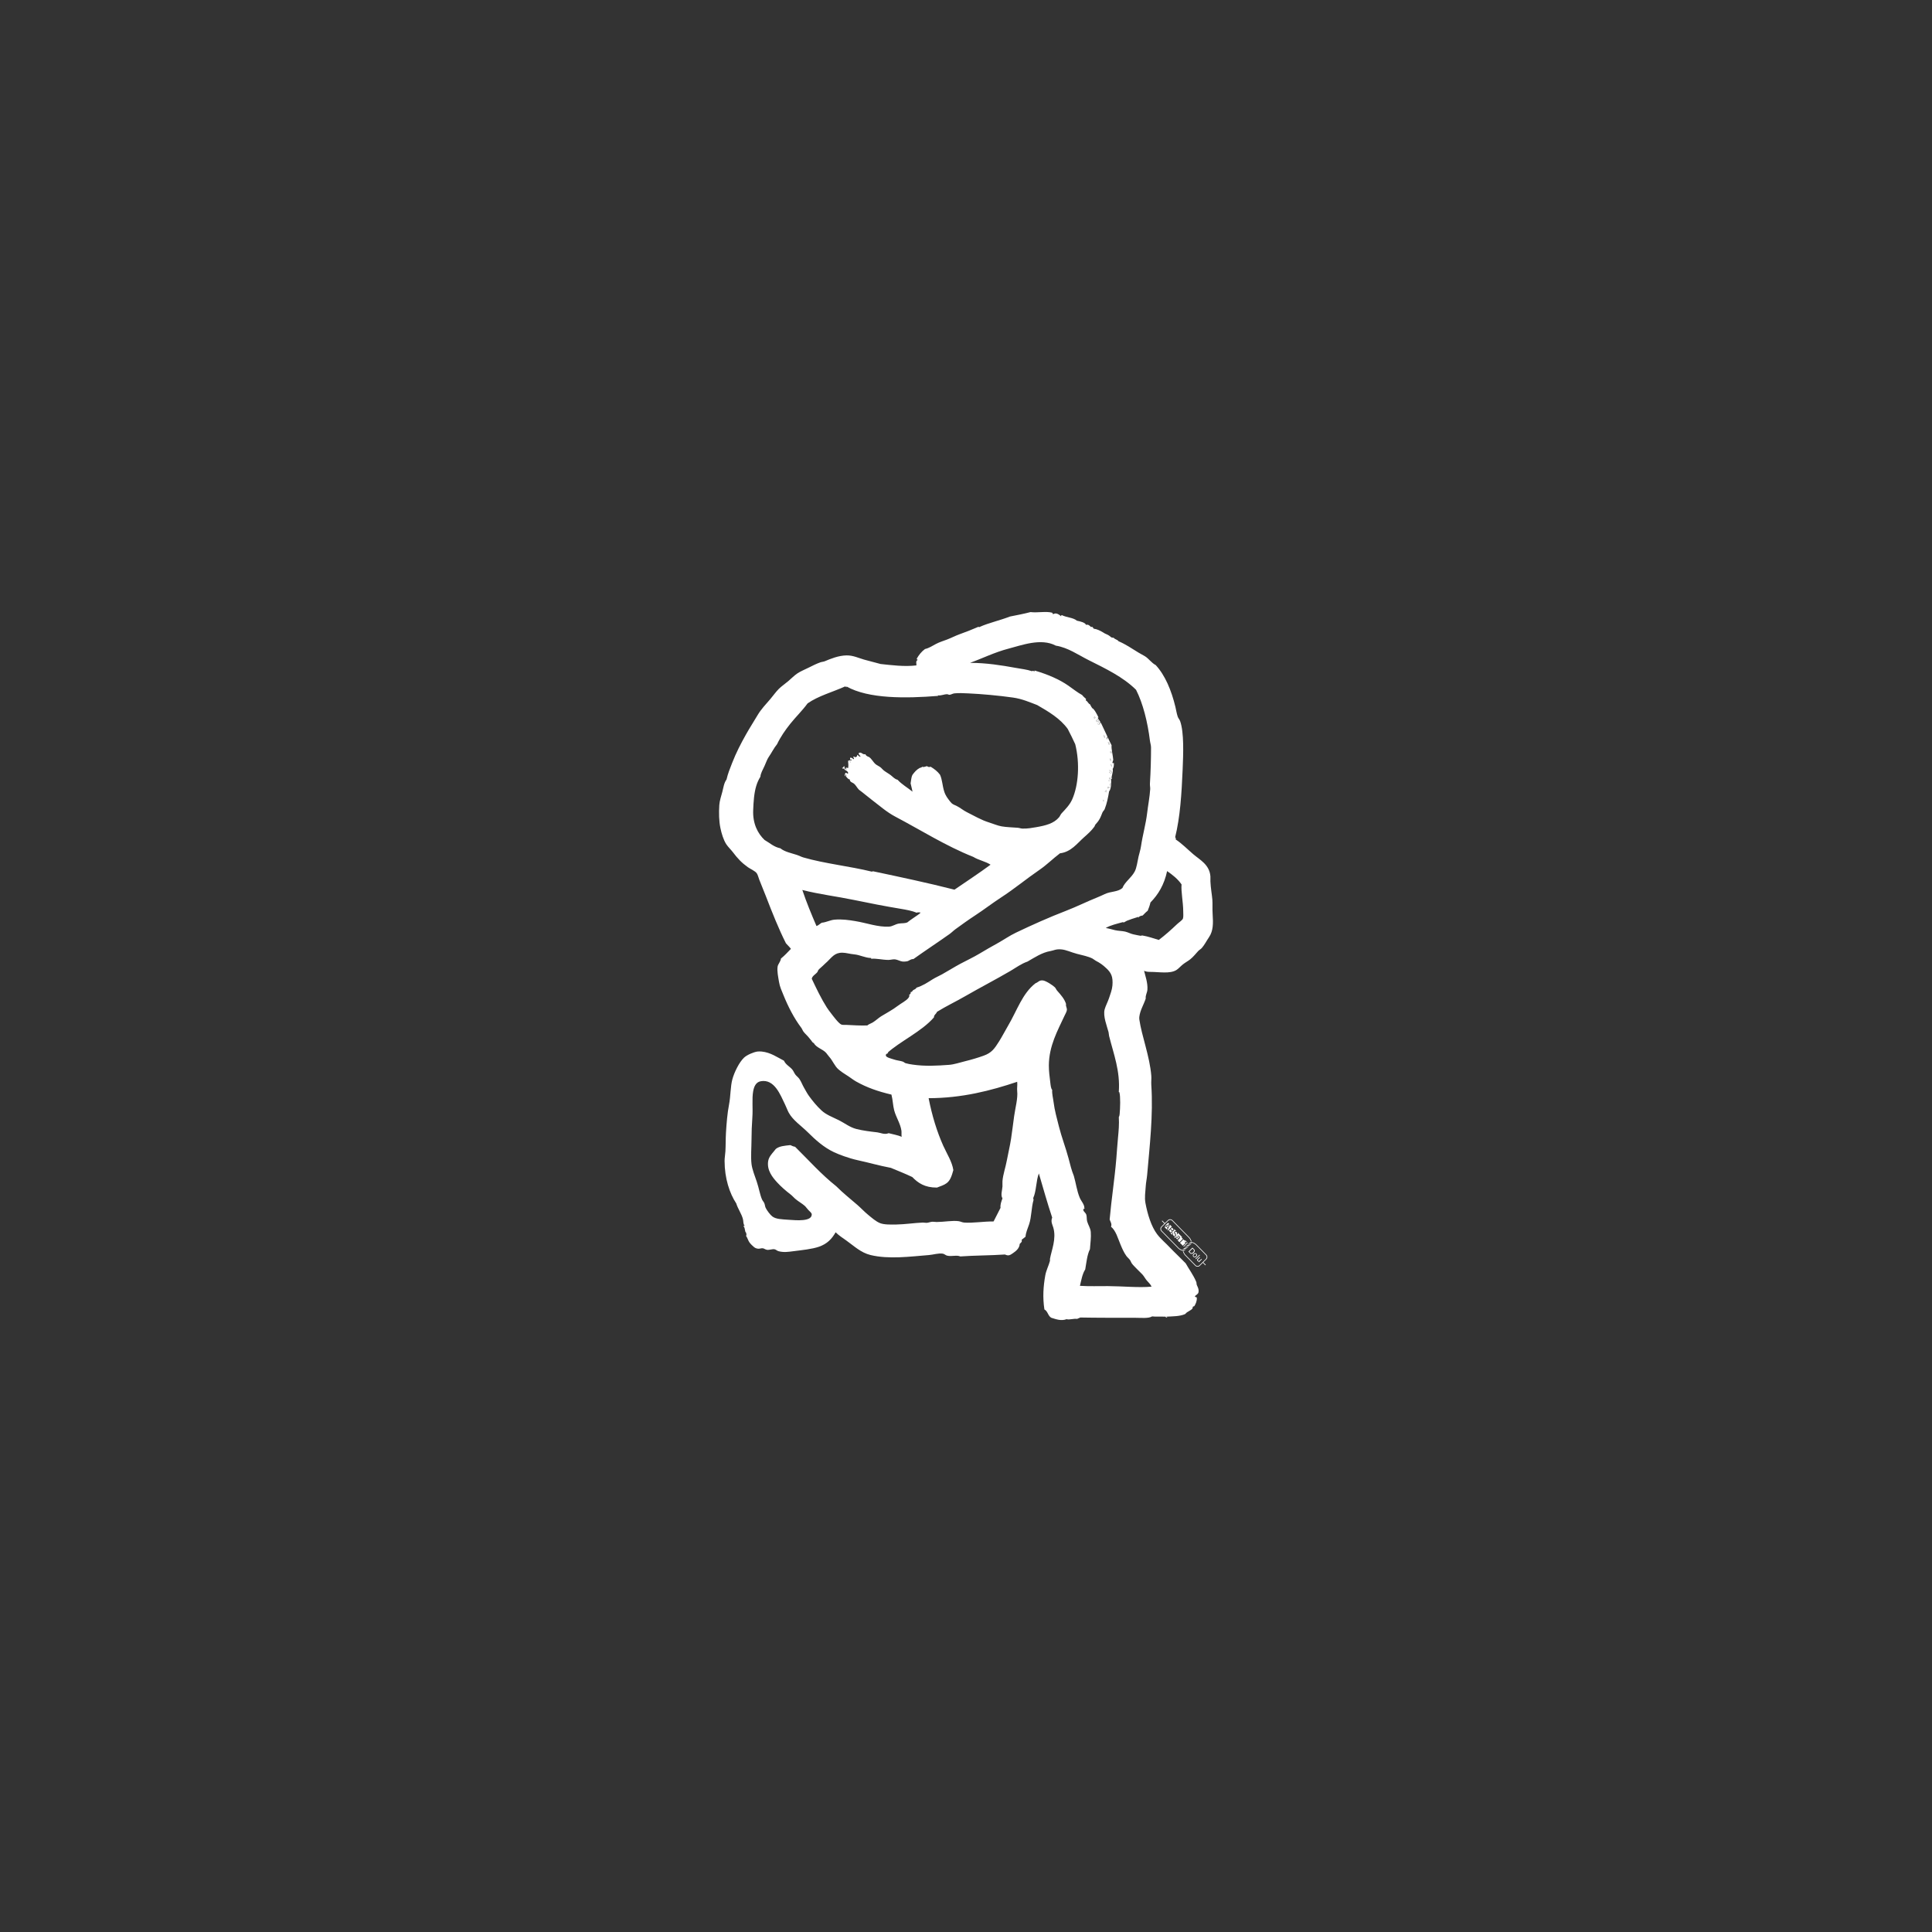 <?xml version="1.0" encoding="UTF-8"?>
<svg id="Capa_2" data-name="Capa 2" xmlns="http://www.w3.org/2000/svg" width="210mm" height="210mm" viewBox="0 0 595.276 595.276">
  <rect x="0" y="0" width="595.276" height="595.276" fill="#333333" stroke="none"/>
  <defs>
    <style>
      .cls-1, .cls-2 {
        fill: #fff;
      }

      .cls-2 {
        fill-rule: evenodd;
      }
    </style>
  </defs>
  <g>
    <path class="cls-2" d="M338.307,222.455c.274,.103,.516,.575,.342,.855-.102-.096-.155-.244-.427-.171,.162-.251,.176-.328,.085-.685Z"/>
    <path class="cls-2" d="M340.018,226.391c.115,.286,.591,.562,.342,.941-.181-.247-.379-.477-.342-.941Z"/>
    <path class="cls-2" d="M341.387,228.7c.157-.389,.185,.476,.342,.085,.172,.198-.059,.381,.086,.685-.335-.064-.227-.571-.428-.77Z"/>
    <path class="cls-2" d="M341.985,233.661c.171-.027,.19,.713,.256,.257,.402,.146-.041,.317,0,.599-.166-.274-.224-.338-.256-.856Z"/>
    <path class="cls-2" d="M261.919,234.346c.126,.074,.272,.127,.256,.342-.083,.001-.066,.104-.085,.171-.263,.063-.164-.236-.428-.171-.025-.225,.331-.069,.256-.342Z"/>
    <path class="cls-2" d="M342.327,239.563c-.006,.251-.326,.188-.256,.513-.227-.031-.289-.225-.342-.428,.11-.118,.372-.085,.599-.086Z"/>
    <path class="cls-2" d="M341.814,240.163c.29,.036,.063,.497-.171,.513-.067-.296,.095-.361,.171-.513Z"/>
    <path class="cls-2" d="M342.242,241.359c-.013,.272-.194,.376-.171,.685-.347-.106-.107-.682,.171-.685Z"/>
    <path class="cls-2" d="M341.387,242.386c.145-.031,.161,.067,.171,.171,.153,.011,.181-.104,.342-.085,.085,.398-.51,.116-.427,.513-.256-.146-.095-.312-.085-.599Z"/>
    <path class="cls-2" d="M340.787,243.413c.286,.161,.054,.344,.086,.684-.207,.034-.186-.156-.428-.086-.024-.337,.365-.262,.342-.598Z"/>
    <path class="cls-2" d="M339.846,246.407c.248,.015,.414,.55,0,.513v-.513Z"/>
    <path class="cls-2" d="M352.506,299.1c.349,1.505,1.173,3.719,1.027,5.817-.07,.994-.653,1.769-.513,2.738-.62,1.9-1.706,3.552-1.968,5.559-.04,.316-.05,.592,0,.942,.725,5.021,3.197,11.314,3.679,17.278,.076,.943-.064,1.871,0,2.824,.629,9.377-.529,19.036-1.283,27.801-.099,1.143-.363,2.273-.428,3.421-.106,1.858-.419,3.432-.086,5.218,.637,3.408,1.772,7.172,3.593,9.581,1.129,1.493,2.719,2.78,4.02,4.191,.667,.721,1.383,1.382,2.053,2.054,.963,.962,1.812,1.775,2.738,2.736,.79,1.475,2.423,3.661,3.25,5.731,.109,.272,.048,.63,.171,.941,.188,.476,.694,1.243,.513,2.224-.122,.656-.767,.741-1.112,1.283,.059,.312,.648,.094,.599,.513,.044,.951-.371,1.849-.77,2.481-.066,.105-.351,.055-.428,.171-.128,.193-.057,.454-.172,.599-.329,.416-.944,.671-1.625,1.111-.295,.191-.46,.501-.684,.599-1.561,.684-3.704,.664-5.731,.77,.003,.083,.105,.066,.171,.085,.367-.022-.024,.194-.171,.172-.225,.025-.067-.332-.342-.256-1.648-.082-2.757,.064-4.02-.086-1.111,.69-3.329,.428-5.303,.428-5.612,0-11.775,.013-16.852-.085-.265,.19-.668,.244-.941,.428-1.021-.174-2.416,.358-3.251,.086-1.73,.635-3.291-.004-4.704-.428-1.035-.534-1.088-2.049-2.139-2.565-.574-3.764-.327-7.12,.257-10.436,.286-1.624,1.062-3.055,1.454-4.534,.043-.166-.028-.442,0-.599,.489-2.75,2.04-6.177,1.026-9.666-.256-.879-.849-1.774-.342-3.079-1.524-4.568-2.735-8.941-4.107-13.6-.863,2.217-.753,5.407-1.71,7.527-.05,.278,.058,.397,.085,.598-.715,2.486-.606,5.222-1.368,7.528-.451,1.366-1.007,2.464-1.112,3.849-.401,.312-.782,.645-1.198,.941,.256,.65-.296,.938-.598,1.283-.056,1.267-1.054,2.157-2.053,2.823-.798,.532-1.314,1.005-2.481,.429-4.582,.311-9.493,.283-13.771,.597-1.122-.514-2.693,.11-4.107-.256-.427-.111-.804-.524-1.283-.598-1.373-.212-2.87,.314-4.277,.428-5.834,.473-12.35,1.344-17.963,0-3.024-.725-5.162-2.841-7.442-4.448-1.155-.814-2.344-1.585-3.336-2.567-1.204,2.092-2.62,3.571-5.133,4.449-2.098,.734-5.269,1.052-7.783,1.369-1.465,.184-3.03,.466-4.705,0-.478-.133-.792-.543-1.283-.599-.708-.083-1.562,.308-2.309,.171-.699-.129-.898-.609-1.797-.428-.6,.122-.929,.186-1.625-.086-.328-.127-.781-.524-1.198-.941-.259-.259-.393-.392-.683-.769-.415-.537-.567-1.298-1.113-2.138,.379-.16-.02-.521,.086-.855-.563-.344-.204-1.404-.856-2.054-.061-.233,.403,.062,.343-.171-.47-.5-.315-1.304-.514-2.053-.429-1.615-1.578-3.2-2.053-4.791-2.048-3.098-3.585-7.706-3.592-13.087-.001-.959,.197-1.937,.257-2.994,.105-1.845,.055-3.828,.171-5.731,.174-2.869,.428-6.002,.942-8.64,.503-2.588,.426-5.598,1.026-7.784,.61-2.226,2.112-5.266,3.593-6.672,.93-.884,3.019-1.732,4.105-1.882,.457-.063,.969-.041,1.369,0,2.738,.281,4.8,1.784,6.843,2.823,.51,1.219,1.794,1.796,2.566,2.737,.364,.443,.577,1.056,.94,1.54,.352,.467,.888,.842,1.198,1.282,.606,.862,.961,1.911,1.454,2.738,.537,.902,.935,1.735,1.54,2.566,1.162,1.595,2.368,3.069,3.85,4.448,1.44,1.341,3.284,1.996,5.303,2.994,1.834,.907,3.415,2.219,5.475,2.737,1.992,.501,4.144,.767,6.415,1.026,.956,.11,2.234,.808,3.507,.258,1.357,.353,2.817,.603,4.021,1.112-.134-.485-.008-1.349-.086-1.882-.326-2.218-1.643-4.081-2.224-6.245-.41-1.528-.4-3.097-.856-4.876-4.221-.991-7.564-2.175-10.863-4.02-.953-.534-1.874-1.298-2.823-1.883-.965-.596-1.892-1.227-2.651-1.881-1.161-1-1.752-2.665-2.824-3.85-.366-.405-.628-.845-.94-1.197-1.076-1.216-3.042-1.591-3.849-3.079-.353-.052-.547-.508-.77-.77-.253-.3-.503-.608-.77-.942-.505-.629-1.173-1.178-1.625-1.796-.252-.343-.395-.816-.685-1.197-2.179-2.875-4.057-6.515-5.56-10.265-.454-1.133-1.029-2.299-1.283-3.849-.231-1.413-.648-3.339-.428-4.704,.134-.828,.905-1.48,1.027-2.481,1.112-.912,2.096-1.953,3.079-2.994-.457-.625-1.04-1.127-1.539-1.71-2.239-4.44-4.244-9.484-6.159-14.457-.701-1.817-1.353-3.361-2.053-5.133-.245-.618-.429-1.468-.771-1.967-.505-.739-1.969-1.333-2.736-1.882-1.927-1.376-3.152-2.675-4.62-4.62-.625-.827-1.489-1.609-2.053-2.481-.85-1.314-1.439-3.242-1.796-4.96-.446-2.145-.506-4.68-.343-7.1,.092-1.359,.603-2.804,.941-4.106,.339-1.308,.5-2.705,1.284-3.763,.387-1.731,1.063-3.401,1.71-5.047,1.266-3.223,2.624-5.869,4.277-8.811,1.155-2.057,2.413-3.989,3.593-5.988,1.081-1.834,2.537-3.321,3.935-4.961,.889-1.045,1.706-2.219,2.566-3.079,.842-.841,1.93-1.567,2.908-2.395,.957-.81,1.822-1.716,2.823-2.396,1.04-.704,2.285-1.17,3.507-1.796,1.148-.588,2.448-1.22,3.593-1.625,.481-.169,.947-.164,1.369-.342,1.666-.703,4.209-1.775,6.757-1.797,1.967-.017,3.627,.798,5.303,1.283,1.701,.492,3.348,.859,5.133,1.368,3.296,.345,7.34,.891,11.035,.429,.034-.75-.313-1.278,.428-1.711-.155,.013-.257-.09-.342-.342,.676-1.177,1.489-2.218,2.565-2.994,1.231-.27,2.24-.958,3.336-1.54,1.092-.58,2.236-.923,3.421-1.368,1.281-.482,2.531-1.146,3.849-1.626,1.928-.7,3.849-1.429,5.647-2.224,.167-.203,.479,.156,.683-.087,2.542-1.157,6.222-1.987,9.239-3.164,2.232-.439,4.379-.849,6.33-1.369,2.096,.271,4.732-.307,6.586,.172,.331,.073,.134,.272,.257,.428,.415,.032,.503-.228,1.026-.172,.58,.062,1.169,.534,1.539,.856,.209-.087-.167-.379,.258-.342,1.379,.723,3.541,.747,4.619,1.71,1.084,.233,2.523,.551,2.823,1.283,.734-.207,1.149,.302,1.54,.685,.338,.113-.027-.339,.171-.087,.435-.006,.435,.421,.684,.6,.862,.068,1.934,.578,2.823,1.111,.52,.314,.516,.368,1.112,.599,.564,.22,.985,.55,1.454,.941,.179,.136,.568,.06,.771,.172,.345,.48,1.138,.515,1.453,1.026,2.193,.94,4.023,2.189,6.159,3.507,.646,.399,1.334,.722,1.967,1.112,1.208,.746,2.028,2.059,3.336,2.737,2.891,3.128,4.839,7.789,6.073,12.918,.22,.914,.34,1.826,.684,2.908,.172,.539,.595,.959,.77,1.454,1.229,3.49,.968,10.099,.77,14.799-.324,7.692-.775,14.754-2.31,20.957,.2,.274,.237,.181,.171,.685,1.988,1.33,3.601,3.001,5.389,4.533,2.044,1.752,5.023,3.207,5.304,6.845,.038,.496-.023,.998,0,1.539,.085,2.02,.479,4.168,.599,5.645,.097,1.2-.02,2.876,.086,4.449,.19,2.838,.205,5.158-1.112,7.099-.746,1.098-1.417,2.415-2.224,3.336-.287,.326-.762,.573-1.113,.941-.798,.837-1.468,1.769-2.481,2.566-.676,.532-1.517,.977-2.224,1.538-.713,.569-1.383,1.341-1.967,1.712-2.007,1.271-5.28,.599-8.213,.599-.615,0-1.25-.073-1.797-.342Zm-10.008-69.459c-.155,1.023,.444,3.099,.513,4.706-.274-.13-.067,.728-.341,.598,.151,.235,.427,.349,.513,0,.057,.754,.026,1.451-.343,1.967,.24,1.182-.555,2.248-.256,2.994-.176,.171-.081,.171-.257,0,.112,1.195,.034,3.253-.599,3.935-.289,1.794-.683,3.743-1.369,5.475-.136,.342-.519,.634-.684,1.026-.34,.809-.478,1.29-.856,1.968-.452,.812-.836,1.202-1.283,1.711-.161,.182-.193,.478-.343,.684-.921,1.27-2.019,2.238-3.165,3.251-2.182,1.928-3.987,4.533-7.441,4.961-2.161,1.634-4.07,3.559-6.244,5.047-4.065,2.784-7.754,5.869-11.89,8.553-2.731,1.775-5.287,3.767-8.041,5.561-2.035,1.325-4.077,2.806-5.988,4.192-.664,.48-1.223,1.073-1.882,1.539-3.673,2.6-7.461,5.087-11.12,7.699-.884-.042-1.248,.541-1.967,.684-.286,.057-.962,.115-1.283,.086-.811-.073-1.59-.594-2.394-.685-.678-.076-1.386,.175-2.054,.171-1.971-.011-3.692-.53-5.39-.342,.162-.099,.231-.247-.085-.257-1.672-.036-3.289-.949-5.047-1.112-1.442-.134-2.444-.484-3.592-.512-2.431-.063-3.3,1.404-4.705,2.737-.429,.407-.928,.832-1.369,1.283-.462,.473-1.02,.856-1.369,1.283-.163,.2-.172,.47-.342,.685-.569,.721-1.57,1.139-1.71,2.053,1.381,2.92,2.971,6.232,4.619,8.811,.389,.608,.896,1.267,1.369,1.881,.576,.748,2.337,3.132,3.165,3.422,.386,.136,.931,.058,1.455,.085,2.117,.109,4.461,.256,6.5,.172,.491-.429,1.135-.588,1.711-.941,.912-.56,1.748-1.375,2.565-1.881,1.735-1.075,3.349-1.878,5.048-3.165,1.134-.86,2.674-1.607,3.336-2.482,.192-.253,.394-.585,.256-1.026,.475-.165,.484-.421,.428-.77,.502-.067,.496-.261,.685-.513,.342-.315,.942-.37,1.112-.856,1.976-.601,3.415-1.594,4.961-2.566,.926-.582,1.958-1.013,2.908-1.539,1.888-1.049,3.756-2.235,5.647-3.251,1.938-1.043,3.942-1.953,5.817-3.08,1.865-1.12,3.751-2.204,5.645-3.25,1.886-1.043,3.704-2.322,5.645-3.251,5.005-2.393,10.233-4.735,15.483-6.758,3.258-1.255,6.4-2.833,9.58-4.107,.804-.32,1.533-.658,2.31-1.026,1.945-.92,3.99-.605,5.475-1.881,.727-1.882,2.693-3.072,3.763-5.048,.638-1.176,.821-2.971,1.198-4.619,.241-1.054,.597-2.067,.769-3.251,.502-3.458,1.484-6.765,1.883-10.179,.272-2.336,.79-4.951,.94-7.356,.034-.533-.121-1.148-.085-1.711,.235-3.719,.349-7.761,.342-11.12-.002-.741-.253-1.414-.342-2.139-.704-5.68-2.124-11.442-4.277-15.653-4.01-3.968-9.367-6.516-14.628-9.153-3.233-1.622-6.334-3.851-10.093-4.449-4.533-2.428-10.594-.104-14.627,.941-4.179,1.084-8.089,3.028-11.805,4.363,5.01-.003,9.768,.762,14.029,1.539,1.757,.321,3.52,.499,5.047,1.027,.233-.076,.491-.292,.599,.085,.325,.126,.017-.382,.342-.256,3.952,1.177,7.424,2.652,10.265,4.619,1.447,1.001,2.791,2.105,4.277,2.908,.325,.473,.794,.802,1.197,1.197-.026,.2-.167,.354,0,.513,.523,.247,.748,1.057,1.197,1.113,.194,.419,.54,.996,.685,1.197,.648,.277,1.418,1.795,1.968,2.908-.718-.202,.469,1.005,.598,1.54h-.342c-.002,.422,.397-.089,.513,.171,.651,1.314,1.262,2.735,1.968,4.192-.094,.262-.468,.607-.086,.856-.162-.3,.081-.416,.171-.685,.378,.848,.784,1.668,1.197,2.48Zm-61.931,11.719c.179-.869,.167-1.876,.599-2.652,.611-.82,1.224-1.544,2.138-2.053,.291-.162,.649-.118,.856-.428,.244,.267,1.05-.064,1.454-.171,.317,.263,.765,.379,1.112,.171,1.121,.676,2.147,1.446,2.908,2.481,.712,1.564,.702,3.291,1.283,5.133,.434,1.371,1.078,2.145,1.796,3.079,.731,.951,.96,.875,2.138,1.454,1.006,.494,1.941,1.323,3.079,1.882,2.219,1.089,4.337,2.394,6.843,3.165,1.292,.397,2.614,.984,3.85,1.197,1.61,.28,3.381,.291,4.961,.429,.512,.044,.989,.24,1.455,.255,1.533,.053,3.095-.237,4.19-.427,2.969-.514,5.479-1.139,7.101-3.079,.272-.326,.427-.823,.77-1.198,1.145-1.254,2.462-2.519,3.251-4.277,1.936-4.319,2.427-11.127,.941-17.023-.721-1.617-1.522-3.154-2.31-4.704-2.347-3.24-5.868-5.309-9.409-7.356-2.202-.828-4.582-1.903-7.441-2.309-4.379-.622-9.767-1.11-13.687-1.284-1.475-.066-3.162-.164-4.448,0-.499,.064-.968,.399-1.454,.429-.216,.011-.47-.164-.685-.172-.955-.033-1.919,.51-2.822,.342,0-.047-.069-.097-.085,0,.065,.018,.099,.072,.085,.171-9.915,.78-21.379,.954-28.228-2.91,.156,.538-.167,.009-.428,0-3.854,1.734-8.266,2.913-11.548,5.219-1.64,2.243-3.627,4.153-5.303,6.244-1.543,1.927-3.051,4.099-4.106,6.329-.924,1.096-1.787,2.826-2.566,3.935-.496,.707-.842,1.775-1.283,2.738-.541,1.182-1.229,2.322-1.283,3.336-1.126,1.829-1.666,3.726-1.967,6.415-.146,1.297-.198,2.541-.257,3.849-.194,4.278,1.484,7.327,3.507,9.238,1.589,.892,2.818,2.144,4.876,2.567,1.324,1.088,3.332,1.467,5.132,2.052,.684,.223,1.284,.573,1.968,.77,6.487,1.884,14.381,2.709,21.042,4.363,.201,.002,.252-.148,.513-.086,8.421,1.787,16.85,3.567,24.978,5.646,3.723-2.549,7.511-5.035,11.12-7.698-1.545-1.021-3.728-1.404-5.302-2.395-8.487-3.37-16.262-8.316-24.037-12.404-2.633-1.384-4.891-3.391-7.185-5.133-1.373-1.042-2.64-2.155-4.021-3.165-.601-.608-.943-1.388-1.539-1.882-.424-.351-1.307-.451-1.283-1.283-.568-.088-.796-.517-1.112-.855,.022-.338-.034-.595-.257-.686-.276,.305,.342,.375,.085,.6-.566-.375-.267-.607,0-1.113,.416-.042,.377,.421,.77,.172,.055-.555-.708-.992-1.284-1.198,.135-.008,.297,.011,.258-.171-.492-.255-.606,.153-.856-.342,.499,.122,.405-.685,.77-.428-.101,.613,.237,.789,.599,.941,.085-.265-.456-.331-.172-.513,.46-.089,.3,.024,.685,.086,.187-1.035-.036-1.51,0-2.309,.166,.201,.583-.405,1.111,0-.01-.546-.527-.228-.513-.428v-.428c.681-.138,.733,.351,1.198,.428,.117-.379-.345-.618-.171-.77,.351-.149,.377,.325,.854,.085,.319-.183,.275-.396,.342-.685,.354,.189,.468,.617,1.027,.599-.139-.419-.663-.607-.599-1.111,.86-.538,1.145,.597,2.054,.341,.184,.471,.618,.694,1.111,.856,.839,.533,1.278,1.57,2.053,2.224,.387,.328,.939,.55,1.368,.856,.461,.33,.77,.782,1.198,1.112,.685,.527,1.462,.919,2.138,1.454,.657,.52,1.231,1.205,2.053,1.369,1.321,1.446,3.094,2.437,4.618,3.679-.169-.885-.403-1.707-.599-2.567Zm56.627-20.529c-.116,.115-.163,.597,.086,.599-.171-.573,.129-.143,.257-.257-.106-.129-.285-.62-.428-.428,.052,.006,.101,.013,.085,.086Zm.77,1.368c-.189-.038-.214-.446-.343-.086,.293-.063,.141,.316,.343,.343,.073-.375,.298-.213,.513-.085-.156-.309,.015-.253,.085-.514-.524,.122-.166-.24-.341-.342-.153,.337-.243,.396-.428,.342,.115,.057,.159,.184,.171,.342Zm.257,.942c.272-.074,.325,.074,.427,.171,.174-.28-.067-.752-.342-.855,.091,.357,.077,.433-.085,.685Zm2.138,4.192c.249-.379-.227-.655-.342-.941-.038,.464,.161,.694,.342,.941Zm1.454,2.138c-.144-.303,.087-.486-.086-.685-.157,.391-.185-.475-.342-.085,.2,.199,.093,.706,.428,.77Zm.171,2.31c.214,.113,.207-.398,.342-.086-.153,.146-.239,.385,0,.514,.209-.15,.202-.516,.085-.77-.251,.006-.317,.196-.427,.342Zm.256,2.738c-.041-.282,.402-.452,0-.599-.066,.456-.085-.284-.256-.257,.032,.518,.09,.582,.256,.856Zm-80.579,.172c.263-.065,.164,.234,.428,.171,.02-.067,.002-.17,.085-.171,.015-.215-.13-.268-.256-.342,.074,.274-.282,.117-.256,.342Zm81.007,1.624c.015-.414-.223-.576-.343-.856,.048,.001,.097-.069,0-.085-.185,.315,.16,.721,.343,.941Zm-.599,1.283c-.148,.053,.006,.407-.172,.429-.018-.067-.002-.169-.085-.171-.216,.259,.293,.34,.598,.341,.019-.066,.073-.099,.172-.085-.112-.344-.169-.209,0-.513-.353,.059-.279-.333-.599-.171,.062-.282-.171-.131-.171,0,.147-.004,.219,.066,.256,.171Zm-.342,2.054c.053,.203,.115,.397,.342,.428-.07-.326,.251-.262,.256-.513-.227,.001-.489-.032-.599,.086Zm-.085,1.026c.234-.016,.461-.477,.171-.513-.076,.152-.239,.217-.171,.513Zm.428,1.369c-.023-.309,.158-.414,.171-.685-.278,.003-.518,.58-.171,.685Zm-.599,.94c-.083-.397,.512-.116,.427-.513-.161-.018-.188,.097-.342,.085-.01-.104-.025-.202-.171-.171-.01,.288-.171,.454,.085,.599Zm-1.026,1.026c.241-.07,.221,.12,.428,.086-.032-.34,.2-.523-.086-.684,.024,.336-.365,.261-.342,.598Zm-.599,2.909c.414,.037,.248-.499,0-.513v.513Zm14.628,31.136c-.211,.931-.525,1.757-.856,2.567-.58,.418-1.036,.96-1.54,1.454-.599,.085-1.121,.249-1.369,.685,.074-.296-.132-.294-.256-.171-1.222,.384-2.263,.701-3.251,1.111-.317,.132-.62,.391-.94,.513-.009,.004-.266-.106-.342-.085-1.718,.477-3.898,.974-5.218,1.797,1.004,.15,1.943,.464,2.909,.684,1.037,.236,2.097,.195,3.079,.428,.915,.216,1.687,.68,2.567,.855,.724,.143,1.701,.379,2.139,.427,.204,.022,.382-.12,.598-.086,1.713,.278,3.369,.878,5.047,1.37,2.002-1.509,3.791-3.114,5.645-4.877,.562-.534,1.612-1.197,1.797-1.71,.187-.519,.085-1.588,.085-2.31,0-2.56-.717-6.149-.513-8.212-1.168-1.684-2.763-2.939-4.448-4.106-.889,4.169-2.71,7.212-5.133,9.665Zm-102.905,7.272c.656-.228,1.056-.713,1.626-1.026,1.438-.133,2.577-.822,3.935-.942,2.307-.203,4.384,.113,6.33,.428,3.572,.579,7.125,1.935,10.522,1.711,1.028-.067,1.885-.77,2.994-.941,.968-.149,1.757-.02,2.566-.342,.944-.78,2.25-1.597,3.251-2.309,.281-.2,.954-.652,.77-.77-.535,.024-.74-.128-1.112,.085-1.434-.601-3.266-.928-4.876-1.196-5.011-.835-9.495-1.707-14.456-2.738-5.211-1.084-10.846-1.761-15.911-3.079,1.292,3.868,2.812,7.51,4.363,11.12Zm101.793,109.234c-.501-.592-.839-1.295-1.369-1.881-.516-.571-1.162-1.119-1.711-1.712-.537-.58-1.21-1.171-1.625-1.795-.181-.272-.252-.591-.428-.856-.347-.522-.86-.891-1.197-1.368-.805-1.139-1.294-2.309-1.797-3.508-.827-1.974-1.417-4.253-2.908-5.475,.347-.891-.233-1.59-.428-2.224,.56-6.4,1.511-12.222,2.054-18.734,.177-2.125,.304-4.255,.513-6.416,.205-2.11,.396-4.288,.256-6.415,.164-.246,.223-.581,.257-.941,.17-1.752,.293-5.441-.085-6.672-.062-.203-.23,.044-.172-.171,.455-6.401-1.566-11.54-2.994-17.194-.094-.371-.072-.823-.171-1.198-.487-1.851-1.759-4.937-1.197-7.013,.296-1.094,.957-2.262,1.369-3.508,.409-1.236,.923-2.56,1.027-3.849,.214-2.681-.373-3.896-1.882-5.304-1.171-1.092-1.915-1.615-3.251-2.309-.394-.206-.716-.53-1.026-.685-1.297-.652-3.03-1.003-4.79-1.454-1.819-.467-3.287-1.248-4.876-1.369-1.664-.127-2.203,.338-3.25,.513-2.652,.443-5.001,2.056-7.099,3.251-1.914,.646-3.544,1.878-5.304,2.908-4.587,2.682-9.318,5.115-13.943,7.784-2.868,1.655-5.855,3.06-8.64,4.79-.213,.671-.916,.853-.941,1.711-3.754,4.354-10.518,7.412-14.456,11.034,.005-.052,.013-.101,.085-.085,.109-.006,.118-.109,.256-.086,0,.437-.824,.171-.684,.942,.1,.545,1.799,.931,2.31,1.111,1.021,.36,1.966,.413,2.822,.684,.48,.151,.564,.399,.941,.513,.685,.207,1.486,.33,2.138,.428,3.841,.576,7.616,.347,11.206,.085,1.638-.119,3.328-.714,4.961-1.112,2.087-.506,4.13-1.133,5.731-1.71,2.494-.9,3.336-2.139,4.79-4.449,.97-1.541,1.84-3.247,2.651-4.62,2.917-4.937,4.48-10.112,8.554-13.258,.914-.324,1.11-1.004,2.31-.856,.94,.116,3.132,1.563,3.678,2.138,.235,.247,.385,.689,.685,1.026,1.098,1.236,2.276,2.551,2.736,4.106-.167,.584,.281,1.103,.257,1.796-.017,.479-.492,1.281-.77,1.883-2.051,4.439-4.755,9.182-4.791,15.225-.009,1.678,.23,3.522,.428,5.133,.114,.928,.19,1.998,.599,2.395-.09,1.274,.276,2.521,.427,3.764,.318,2.595,1.028,5.044,1.625,7.442,.83,3.328,2.152,6.724,2.994,9.922,.486,1.848,.91,3.664,1.625,5.39,.625,2.122,.926,4.576,1.797,6.672,.491,1.182,1.346,1.931,1.454,3.079-.006-.053-.359,.242,.086,.172,.011,.353-.551,.133-.429,.597,.144,.558,.76,.848,.941,1.454,.191,.638,.068,1.376,.257,2.054,.308,1.109,1.01,2.004,1.112,3.249,.14,1.717-.117,3.292-.257,5.304-.862,1.703-1.068,4.064-1.454,6.243-.892,1.351-1.239,3.446-1.626,5.047,2.835,.187,5.803,.069,8.64,.086,4.732,.029,9.306,.53,13.43,.171-.321-.76-.945-1.279-1.454-1.883Zm-62.702-41.487c1.104,2.469,2.687,4.841,3.08,7.442-.487,1.729-.906,3.153-2.053,4.021-.847,.64-1.92,.94-2.994,1.369-3.758,.02-5.823-1.41-7.613-3.251-2.215-1.056-4.407-1.909-6.586-2.824-3.87-.736-6.717-1.605-10.009-2.309-1.496-.321-3.17-.824-4.448-1.284-1.211-.435-2.184-.816-3.164-1.282-3.073-1.463-5.584-3.718-7.956-6.074-2.002-1.989-4.617-3.709-5.902-6.073-.424-.778-.743-1.741-1.199-2.652-1.288-2.577-3.145-7.828-7.441-7.014-1.49,.282-2.058,1.674-2.31,3.079-.424,2.371-.041,5.212-.256,8.127-.167,2.26-.251,4.593-.257,6.757-.007,2.397-.259,5.372,0,7.528,.202,1.669,.991,3.606,1.624,5.474,.666,1.959,.97,3.998,1.626,5.475,.188,.423,.525,.73,.685,1.111,.211,.506,.227,1.037,.427,1.455,.384,.802,1.431,2.188,2.054,2.651,1.159,.862,2.858,.862,5.047,1.027,2.453,.183,7.074,.571,7.1-1.626,.004-.477-.503-.83-1.027-1.369-.449-.462-.786-.993-1.112-1.283-.86-.767-2.026-1.376-2.995-2.224-.477-.417-.873-.903-1.369-1.283-1.495-1.147-2.999-2.454-4.192-3.764-1.411-1.549-3.16-3.702-2.738-6.5,.199-1.306,1.135-2.273,1.797-3.08,.288-.351,.508-.684,.77-.856,1.09-.712,2.362-.824,4.277-1.026,.455,.202,.879,.432,1.454,.513,4.162,4.106,8.048,8.489,12.66,12.146,2.192,2.196,4.417,3.924,6.586,5.817,1.036,.905,2.07,2.023,3.251,2.994,1.115,.917,2.436,2.078,3.677,2.566,1.274,.501,3.203,.457,5.047,.428,2.593-.04,5.586-.496,8.126-.598,.401-.017,.824,.108,1.197,.085,.552-.033,1.198-.32,1.797-.342,.414-.015,.821,.087,1.283,.085,2.218-.006,4.915-.52,6.758-.256,.608,.087,1.091,.38,1.71,.428,2.735,.209,5.827-.368,9.067-.342,.721-1.39,1.44-2.782,2.139-4.192-.13-1.019,.291-2.061,.599-2.909-.62-1.054-.088-2.358,0-3.678,.036-.538-.043-1.056,0-1.626,.159-2.063,.956-4.231,1.369-6.501,.391-2.156,.944-4.365,1.283-6.586,.342-2.25,.625-4.659,.941-6.929,.356-2.565,1.198-5.526,.941-7.785-.094-.827,.118-1.829,0-2.822-8.101,2.717-16.979,5.029-27.287,5.047,1.065,5.397,2.522,10.211,4.533,14.712Z"/>
    <path class="cls-2" d="M337.109,220.745c.143-.192,.323,.299,.428,.428-.128,.114-.428-.316-.257,.257-.249-.001-.202-.484-.086-.599,.016-.073-.033-.08-.085-.086Z"/>
    <path class="cls-2" d="M337.794,221.856c.185,.055,.275-.005,.428-.342,.175,.102-.183,.464,.341,.342-.07,.262-.241,.205-.085,.514-.216-.127-.441-.289-.513,.085-.202-.027-.05-.406-.343-.343,.129-.36,.154,.048,.343,.086-.012-.158-.057-.285-.171-.342Z"/>
    <path class="cls-2" d="M342.412,231.437c.117,.254,.124,.62-.085,.77-.239-.129-.153-.368,0-.514-.134-.312-.128,.199-.342,.086,.109-.146,.176-.335,.427-.342Z"/>
    <path class="cls-2" d="M342.327,235.372c.097,.017,.048,.087,0,.085,.12,.28,.358,.442,.343,.856-.183-.22-.528-.626-.343-.941Z"/>
    <path class="cls-2" d="M341.814,237.425c.001-.131,.234-.282,.171,0,.32-.163,.246,.23,.599,.171-.169,.304-.112,.17,0,.513-.099-.013-.153,.019-.172,.085-.305-.001-.814-.082-.598-.341,.083,.002,.066,.104,.085,.171,.178-.022,.024-.376,.172-.429-.037-.104-.109-.175-.256-.171Z"/>
  </g>
  <g>
    <g>
      <path class="cls-1" d="M367.415,384.401l.489,.497c.167,.169,.235,.361,.204,.573-.027,.191-.126,.372-.298,.539-.132,.13-.277,.223-.432,.279-.272,.099-.514,.043-.721-.168l-.486-.496,1.245-1.224Zm-.643,1.547c.053,.056,.105,.095,.151,.119,.086,.044,.179,.054,.283,.033,.081-.017,.169-.056,.262-.119,.055-.037,.104-.078,.142-.116,.155-.151,.244-.3,.272-.442,.026-.144-.026-.283-.157-.416l-.288-.294-.956,.941,.291,.295Z"/>
      <path class="cls-1" d="M368.838,386.705c.002,.156-.074,.309-.227,.458-.146,.143-.302,.227-.466,.251-.165,.022-.32-.041-.467-.19-.122-.123-.176-.263-.164-.419,.013-.155,.091-.303,.234-.444,.153-.15,.312-.23,.477-.243,.167-.011,.314,.048,.44,.177,.114,.117,.172,.254,.174,.41Zm-.697,.497c.111-.038,.216-.102,.309-.195,.087-.083,.14-.165,.167-.244,.041-.123,.012-.238-.09-.342-.092-.092-.193-.125-.305-.096-.113,.028-.218,.091-.319,.19-.097,.095-.157,.195-.18,.3-.024,.103,.01,.203,.099,.295,.098,.099,.204,.13,.317,.092Z"/>
      <path class="cls-1" d="M369.573,386.596l.15,.153-1.245,1.224-.15-.153,1.246-1.224Z"/>
      <path class="cls-1" d="M369.761,387.462l-.604,.593c-.045,.044-.077,.089-.092,.134-.029,.078-.007,.155,.063,.227,.102,.103,.218,.128,.351,.072,.071-.03,.15-.089,.24-.176l.445-.438,.15,.151-.909,.894-.141-.143,.135-.131c-.053,.016-.106,.018-.158,.015-.104-.011-.195-.056-.276-.139-.124-.127-.166-.256-.125-.387,.022-.071,.071-.146,.149-.221l.618-.606,.154,.156Z"/>
    </g>
    <path class="cls-1" d="M366.723,383.138c.108,.044,.216,.065,.216,.065l.009,.001c.088,.013,.176,.003,.249-.068,.023-.024,.042-.049,.053-.074-.087-.029-.19-.066-.19-.066-.031,.031-.092,.02-.181-.01-.117-.036-.228-.067-.228-.067-.088-.014-.173-.004-.246,.07-.031,.029-.049,.059-.061,.09,.068,.01,.137,.02,.207,.04,.034-.02,.091-.008,.173,.019Z"/>
    <path class="cls-1" d="M366.017,383.39c-.003,.007,.043,.011,.091,.024,.05,.015,.097,.038,.101,.036,.03-.031,.094-.018,.184,.011,.097,.033,.215,.065,.215,.065l.011,.002c.088,.012,.175,.003,.248-.069,.025-.026,.045-.054,.057-.084-.073-.006-.136-.027-.199-.052-.032,.027-.093,.015-.177-.013-.122-.04-.227-.068-.227-.068-.088-.013-.174-.002-.249,.071-.024,.024-.042,.05-.055,.078Z"/>
    <path class="cls-1" d="M365.358,384.037c.067,.015,.127,.036,.187,.066l.003-.004c.031-.031,.095-.018,.185,.013,.1,.036,.225,.066,.225,.066,.088,.013,.177,.003,.249-.07,.029-.029,.048-.06,.061-.092,0,0-.064-.006-.101-.018-.04-.011-.09-.038-.097-.03-.031,.031-.092,.019-.182-.01-.111-.038-.228-.067-.228-.067-.087-.015-.173-.003-.246,.069-.025,.024-.043,.05-.054,.076Z"/>
    <path class="cls-1" d="M364.683,384.721c.077,.014,.132,.028,.189,.053,.004-.008,.008-.018,.015-.025,.032-.031,.095-.018,.184,.012,.127,.041,.227,.066,.227,.066,.087,.013,.174,.002,.248-.069,.027-.027,.046-.056,.059-.087-.115-.022-.193-.055-.196-.052-.031,.031-.092,.019-.181-.01-.134-.055-.227-.068-.227-.068-.087-.014-.175-.003-.249,.069-.034,.035-.055,.073-.067,.111Z"/>
    <path class="cls-1" d="M364.74,385.085c.123,.038,.227,.066,.227,.066,.087,.013,.176,.003,.247-.068,.028-.026,.047-.055,.058-.085,0,0-.067-.009-.106-.023-.039-.012-.088-.032-.088-.032-.032,.03-.092,.02-.182-.01-.114-.044-.228-.067-.228-.067-.087-.014-.174-.001-.245,.069-.031,.029-.051,.06-.064,.093-.001,.004,.102,.025,.19,.057,.001-.005,.005-.01,.008-.013,.032-.03,.095-.017,.183,.013Z"/>
    <path class="cls-1" d="M364.406,385.412c.088,.027,.172,.053,.23,.064,.087,.019,.174,.003,.249-.07,.031-.029,.05-.062,.062-.097-.064-.008-.126-.031-.189-.056-.003,.006-.007,.011-.011,.015-.033,.032-.092,.02-.182-.01,0,0-.091-.027-.218-.069-.252-.088-.805-.296-1.188-.687l-5.195-5.288c-.314-.319-.31-.836,.011-1.15l2.004-1.969c.319-.314,.835-.311,1.149,.011l5.199,5.29c.308,.314,.506,.756,.611,1.05,0,0,.049-.008,.107,.001,.054,.006,.107,.025,.107,.025-.102-.306-.319-.837-.688-1.213l-5.199-5.291c-.388-.394-1.03-.401-1.426-.013l-.935,.919-.789-.803-.144,.142,.789,.803-.923,.908c-.398,.39-.401,1.029-.013,1.425l5.196,5.287c.485,.495,1.207,.718,1.384,.775Z"/>
    <path class="cls-1" d="M365.019,384.38c.066,.013,.129,.036,.191,.057,.001-.005,.004-.01,.007-.013,.032-.031,.095-.017,.185,.012,.136,.053,.225,.065,.225,.065,.088,.014,.176,.003,.249-.069,.023-.023,.041-.046,.053-.072,0,0-.056-.004-.11-.024-.048-.018-.08-.043-.08-.043-.03,.031-.091,.02-.181-.009-.13-.052-.228-.068-.228-.068-.088-.013-.174-.002-.247,.07-.031,.031-.05,.06-.063,.094Z"/>
    <path class="cls-1" d="M365.684,383.723c.078,.015,.125,.031,.19,.058l.004-.006c.032-.031,.095-.018,.185,.011,.115,.042,.225,.066,.225,.066,.087,.015,.176,.004,.248-.068,.031-.031,.052-.064,.062-.097,.004-.008-.083-.008-.19-.052l-.01,.01c-.031,.031-.092,.019-.182-.011-.145-.055-.227-.066-.227-.066-.088-.015-.174-.003-.247,.069-.028,.027-.046,.056-.059,.087Z"/>
    <path class="cls-1" d="M364.461,385.589c.099,.302,.315,.833,.689,1.215l3.115,3.171c.389,.396,1.029,.403,1.426,.012l.923-.907,.771,.786,.146-.142-.772-.786,.934-.918c.396-.389,.403-1.029,.014-1.424l-3.108-3.165c-.468-.476-1.183-.711-1.388-.772l-.223-.064c-.088-.015-.178-.006-.255,.069-.022,.022-.039,.047-.052,.073,.085,.006,.317,.06,.372,.076l.216,.068c.272,.092,.818,.307,1.19,.687l3.109,3.163c.312,.32,.307,.835-.011,1.15l-2.004,1.967c-.32,.316-.835,.311-1.148-.008l-3.116-3.171c-.309-.315-.506-.758-.611-1.052,0,0-.108,.008-.217-.027Z"/>
    <path class="cls-1" d="M360.148,379.194l.361,.368c.102,.103,.206,.149,.309,.133,.065-.008,.125-.038,.179-.092,.091-.088,.111-.19,.064-.303-.025-.062-.071-.127-.142-.199l-.333-.339-.437,.431Z"/>
    <path class="cls-1" d="M361.368,380.266c-.03,.134,.022,.27,.157,.406,.06,.061,.123,.107,.19,.14,.131,.063,.24,.05,.331-.04,.067-.066,.097-.133,.085-.204-.014-.07-.053-.158-.119-.268l-.122-.2c-.08-.131-.127-.234-.141-.309-.023-.127,.017-.241,.122-.344,.11-.109,.24-.162,.386-.158,.052,.002,.103,.014,.154,.032l-.684-.695c.061,.1,.085,.2,.066,.302-.015,.086-.057,.162-.123,.228-.08,.079-.165,.118-.259,.124-.05,.003-.107-.007-.171-.03,.038,.089,.057,.164,.059,.226,.001,.109-.048,.21-.143,.303-.081,.079-.179,.126-.293,.139-.121,.013-.241-.02-.358-.099l.67,.681c-.019-.055-.03-.114-.033-.172-.005-.162,.062-.309,.197-.44l.155,.159c-.067,.074-.107,.146-.125,.218Z"/>
    <path class="cls-1" d="M361.482,379.007c.081-.079,.104-.167,.067-.26-.022-.054-.07-.118-.141-.192l-.301-.305-.385,.38,.305,.311c.07,.071,.136,.118,.194,.138,.093,.032,.181,.009,.26-.071Z"/>
    <polygon class="cls-1" points="360.212 377.426 359.465 377.768 359.85 378.159 360.212 377.426"/>
    <path class="cls-1" d="M362.724,382.032c.008-.032,.027-.07,.059-.111-.071,.01-.151,.001-.239-.029l-.004-.001,.181,.184c0-.014,.001-.029,.004-.043Z"/>
    <polygon class="cls-1" points="359.761 378.342 359.28 377.853 358.791 378.076 359.522 378.821 359.761 378.342"/>
    <polygon class="cls-1" points="364.744 384.136 365.963 382.937 365.817 382.79 364.599 383.987 364.744 384.136"/>
    <path class="cls-1" d="M365.428,382.732c.066,.018,.154-.006,.264-.069l-.5-.511-.135,.133-.412-.42-1.085,1.065,.874,.89,.873-.858-.29-.295,.121-.118c.123,.104,.218,.165,.289,.183Z"/>
    <path class="cls-1" d="M363.393,382.761l1.085-1.066-.413-.42,.134-.132-1.336-1.36c.017,.045,.032,.092,.041,.139,.023,.151-.034,.296-.172,.431l-.156-.159c.057-.075,.092-.14,.102-.202,.018-.114-.034-.23-.15-.347-.095-.097-.182-.144-.265-.145-.082,0-.152,.025-.208,.081-.061,.06-.081,.128-.062,.206,.014,.049,.064,.144,.149,.285l.127,.21c.062,.1,.097,.188,.107,.265,.017,.134-.031,.255-.142,.364-.139,.136-.284,.185-.44,.143-.041-.01-.08-.023-.118-.039l.515,.525c-.006-.024-.008-.049-.008-.076-.003-.103,.036-.194,.112-.268,.084-.083,.176-.121,.274-.112,.098,.005,.193,.047,.289,.122l.268,.212c.039,.032,.076,.041,.114,.027,.02-.006,.042-.021,.069-.047,.052-.051,.072-.107,.059-.167-.011-.059-.052-.124-.119-.192-.078-.081-.156-.116-.233-.108-.041,.007-.088,.029-.141,.069l-.141-.141c.116-.108,.23-.149,.34-.123,.114,.027,.215,.087,.306,.179,.104,.106,.169,.213,.195,.319,.024,.106-.008,.202-.094,.286l-.523,.513c-.016,.016-.024,.031-.028,.049-.003,.014,.006,.033,.026,.054,.007,.007,.015,.015,.024,.021,.009,.009,.019,.016,.031,.024l-.097,.094,.477,.485Z"/>
    <polygon class="cls-1" points="359.855 379.158 361.073 377.959 360.488 377.365 359.704 379.005 359.855 379.158"/>
    <polygon class="cls-1" points="358.793 377.828 360.291 377.164 359.887 376.754 358.793 377.828"/>
    <path class="cls-1" d="M362.992,381.701l.123-.12c-.03-.008-.063-.021-.098-.043-.039-.021-.073-.044-.103-.069l-.102-.081c-.061-.047-.115-.078-.158-.09-.073-.022-.138-.003-.196,.054-.043,.043-.064,.093-.055,.15,.004,.058,.03,.108,.073,.153,.053,.055,.117,.093,.19,.12,.125,.044,.234,.019,.327-.073Z"/>
  </g>
</svg>